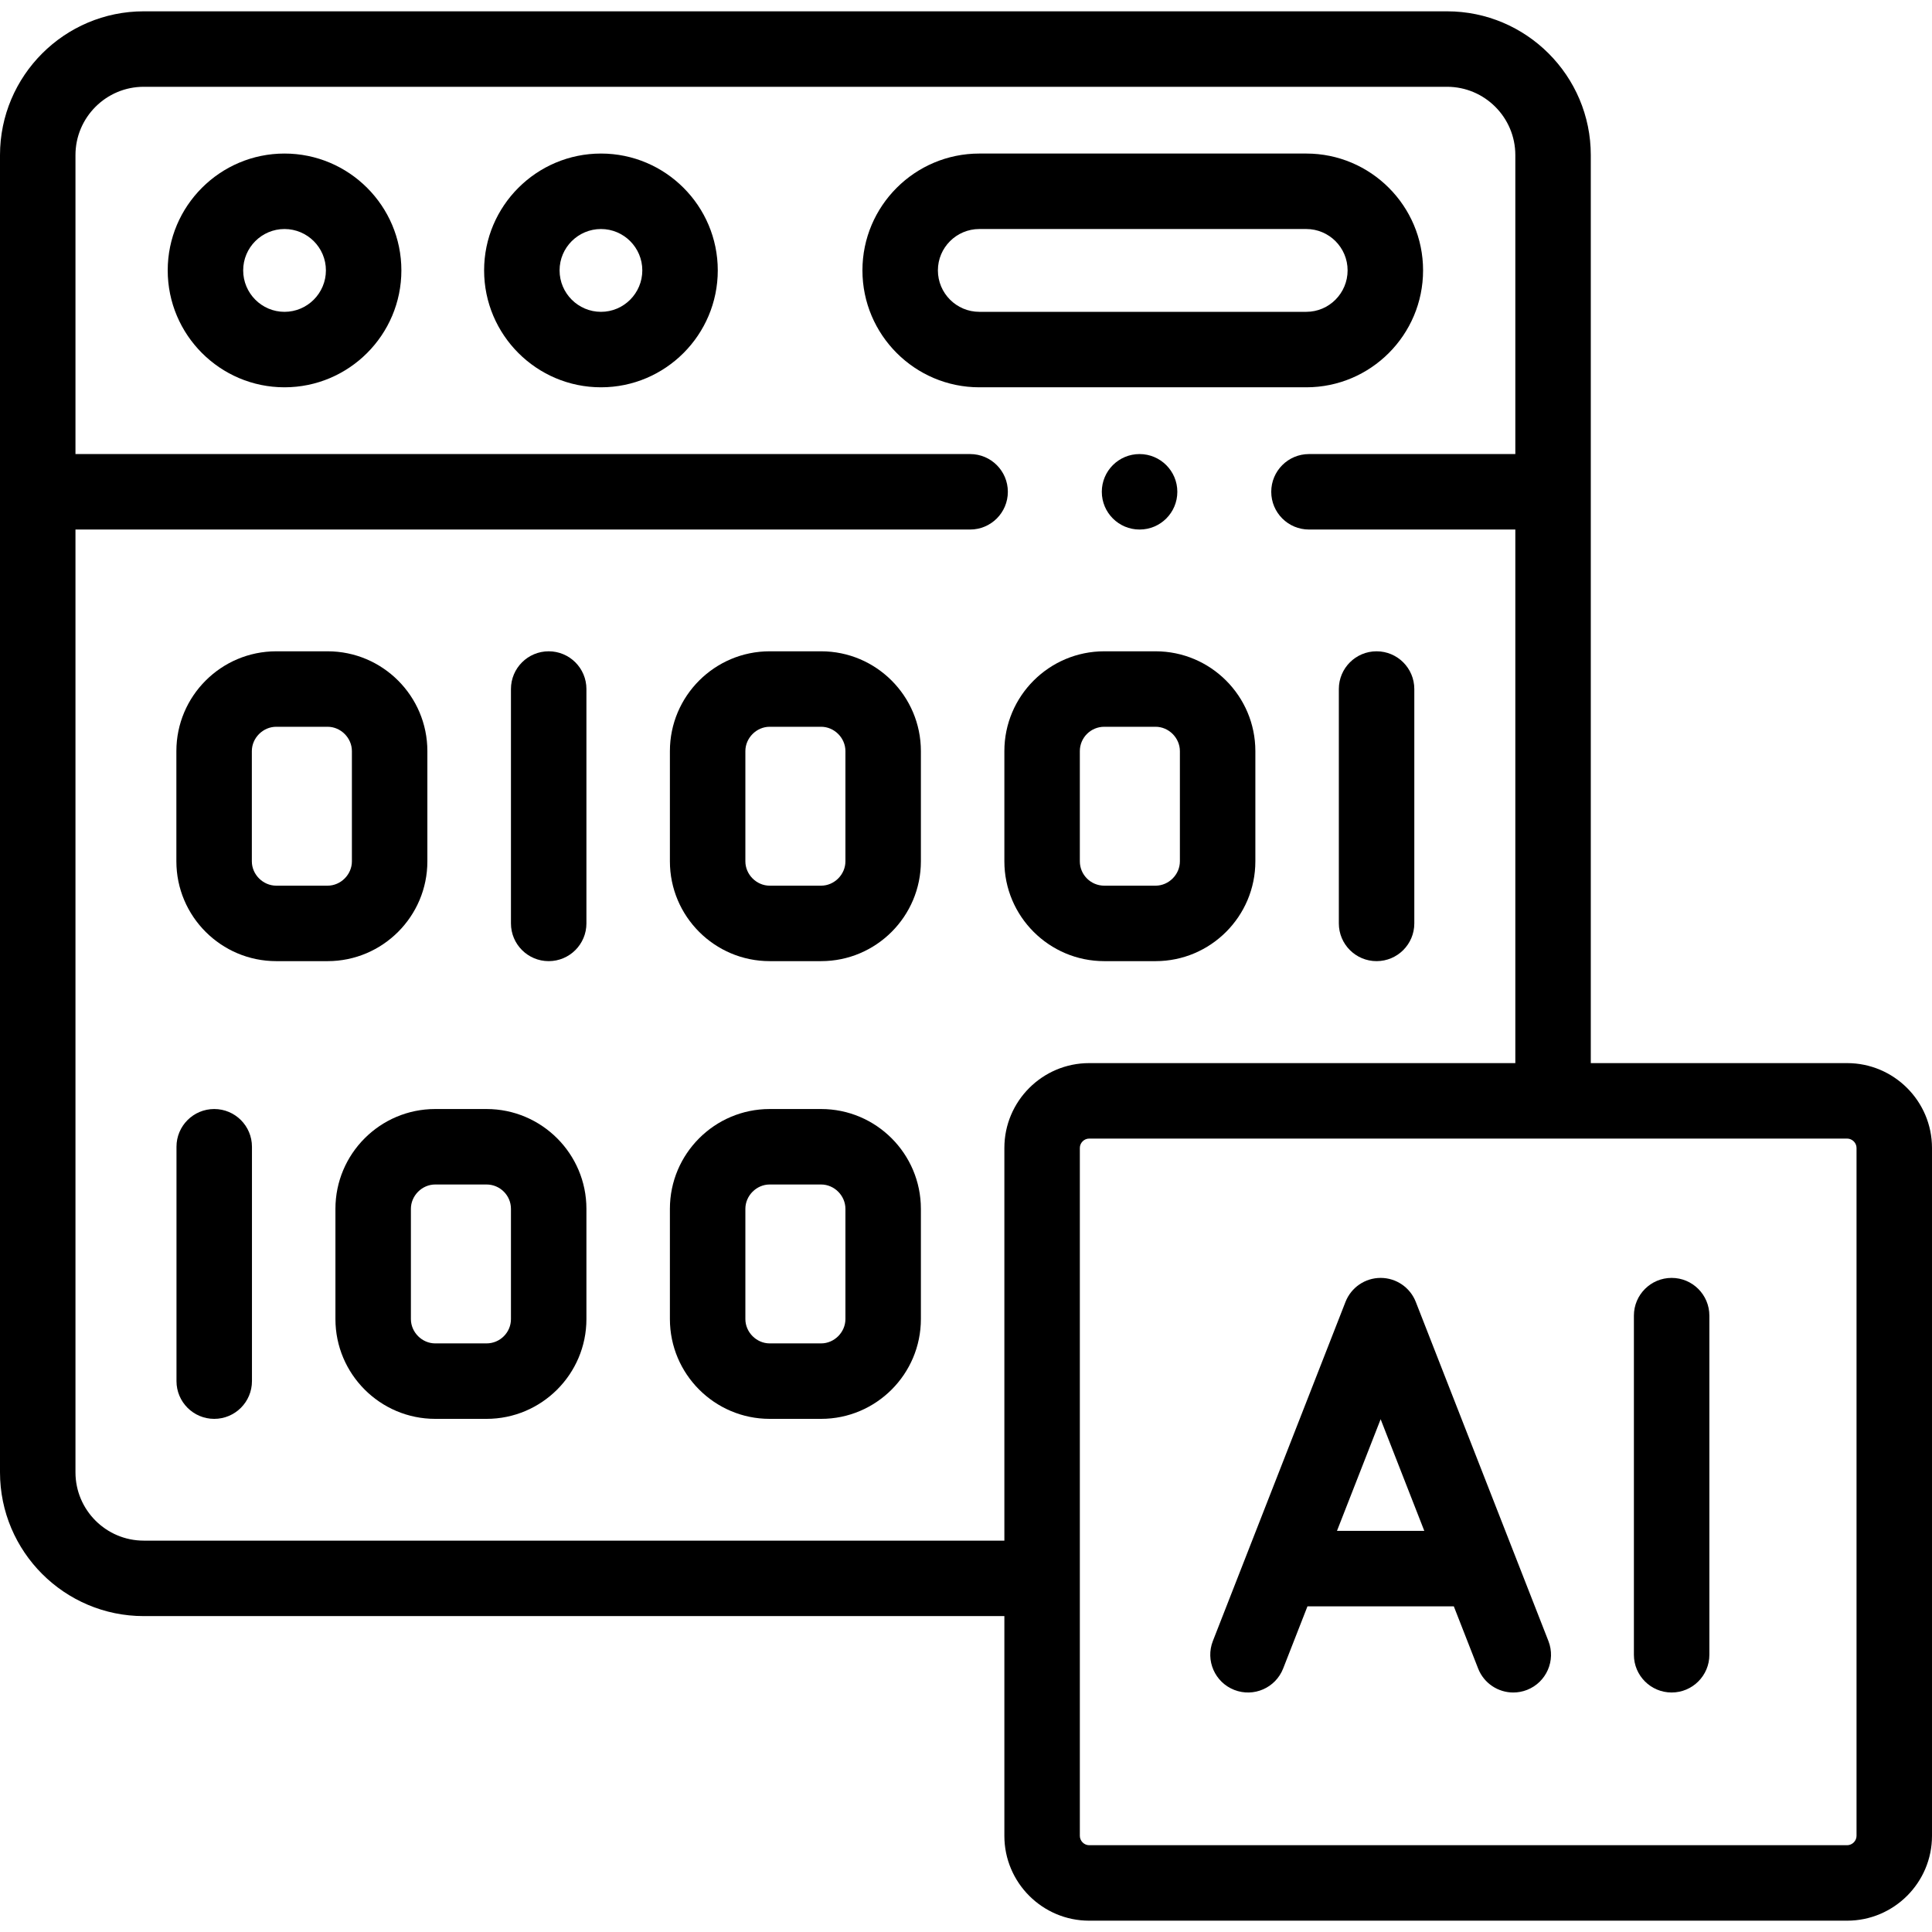 <svg id="Capa_1" enable-background="new 0 0 512 512" height="512" viewBox="0 0 512 512" width="512" xmlns="http://www.w3.org/2000/svg"><g><path d="m75.394 40.692c-17.064 0-30.948 13.888-30.948 30.959 0 17.087 13.883 30.987 30.948 30.987 17.08 0 30.976-13.9 30.976-30.987 0-17.071-13.896-30.959-30.976-30.959zm0 41.947c-6.037 0-10.948-4.929-10.948-10.987 0-6.043 4.911-10.959 10.948-10.959 6.052 0 10.976 4.916 10.976 10.959 0 6.058-4.924 10.987-10.976 10.987z"/><path d="m159.27 40.692c-17.08 0-30.976 13.888-30.976 30.959 0 17.087 13.896 30.987 30.976 30.987 17.064 0 30.948-13.9 30.948-30.987-.001-17.071-13.884-30.959-30.948-30.959zm0 41.947c-6.052 0-10.976-4.929-10.976-10.987 0-6.043 4.924-10.959 10.976-10.959 6.037 0 10.948 4.916 10.948 10.959-.001 6.058-4.912 10.987-10.948 10.987z"/><path d="m377.13 71.651c0-17.071-13.883-30.959-30.947-30.959h-86.653c-17.08 0-30.976 13.888-30.976 30.959 0 17.087 13.896 30.987 30.976 30.987h86.653c17.064.001 30.947-13.9 30.947-30.987zm-128.577 0c0-6.043 4.924-10.959 10.976-10.959h86.653c6.036 0 10.947 4.916 10.947 10.959 0 6.059-4.911 10.987-10.947 10.987h-86.653c-6.052.001-10.976-4.928-10.976-10.987z"/><path d="m401.518 412.313c-.079-.221-.161-.44-.256-.654l-26.065-66.645c-1.5-3.834-5.196-6.357-9.313-6.357s-7.813 2.523-9.313 6.357l-26.065 66.645c-.094.213-.176.433-.256.654l-8.829 22.574c-2.011 5.144.527 10.944 5.671 12.956 5.145 2.012 10.944-.527 12.956-5.671l6.445-16.479h38.782l6.445 16.479c1.544 3.947 5.318 6.36 9.316 6.36 1.211 0 2.443-.222 3.64-.689 5.144-2.012 7.682-7.813 5.671-12.956zm-47.203-6.621 11.569-29.581 11.569 29.581z"/><path d="m443 338.656c-5.522 0-10 4.478-10 10v89.873c0 5.522 4.478 10 10 10s10-4.478 10-10v-89.873c0-5.522-4.478-10-10-10z"/><path d="m489.499 281.735h-67.923v-240.629c0-21.011-17.088-38.106-38.091-38.106h-345.394c-21.004 0-38.091 17.095-38.091 38.106v349.071c0 21.012 17.087 38.105 38.091 38.105h228.077v58.238c0 12.395 10.081 22.479 22.473 22.479h200.858c12.407.001 22.501-10.083 22.501-22.478v-182.307c0-12.395-10.094-22.479-22.501-22.479zm-451.408 126.548c-9.976 0-18.091-8.122-18.091-18.105v-249.847h237.091c5.522 0 10-4.478 10-10s-4.478-10-10-10h-237.091v-79.225c0-9.984 8.115-18.106 18.091-18.106h345.395c9.976 0 18.091 8.122 18.091 18.106v79.225h-54.685c-5.522 0-10 4.478-10 10s4.478 10 10 10h54.685v141.404h-112.936c-12.392 0-22.473 10.084-22.473 22.479v104.069zm453.909 78.238c0 1.344-1.146 2.479-2.501 2.479h-200.858c-1.34 0-2.473-1.135-2.473-2.479v-182.307c0-1.344 1.133-2.479 2.473-2.479h200.858c1.355 0 2.501 1.135 2.501 2.479z"/><path d="m113.258 228.263v-29.212c0-14.585-11.861-26.45-26.44-26.45h-13.607c-14.595 0-26.469 11.865-26.469 26.45v29.212c0 14.584 11.874 26.449 26.469 26.449h13.606c14.579 0 26.441-11.865 26.441-26.449zm-20 0c0 3.496-2.949 6.449-6.44 6.449h-13.607c-3.507 0-6.469-2.953-6.469-6.449v-29.212c0-3.496 2.962-6.45 6.469-6.45h13.606c3.491 0 6.44 2.954 6.44 6.45v29.212z"/><path d="m145.408 172.601c-5.523 0-10 4.478-10 10v62.111c0 5.522 4.477 10 10 10s10-4.478 10-10v-62.111c0-5.523-4.477-10-10-10z"/><path d="m217.605 172.601h-13.634c-14.58 0-26.441 11.865-26.441 26.45v29.212c0 14.584 11.861 26.449 26.441 26.449h13.634c14.579 0 26.44-11.865 26.44-26.449v-29.212c.001-14.585-11.86-26.45-26.44-26.45zm6.441 55.662c0 3.496-2.949 6.449-6.44 6.449h-13.634c-3.491 0-6.441-2.953-6.441-6.449v-29.212c0-3.496 2.95-6.45 6.441-6.45h13.634c3.491 0 6.44 2.954 6.44 6.45z"/><path d="m292.637 254.712h13.606c14.579 0 26.44-11.865 26.44-26.449v-29.212c0-14.585-11.861-26.45-26.44-26.45h-13.606c-14.595 0-26.469 11.865-26.469 26.45v29.212c0 14.584 11.874 26.449 26.469 26.449zm-6.469-55.661c0-3.557 2.902-6.45 6.469-6.45h13.606c3.491 0 6.44 2.954 6.44 6.45v29.212c0 3.496-2.949 6.449-6.44 6.449h-13.606c-3.566 0-6.469-2.894-6.469-6.449z"/><path d="m364.806 254.712c5.522 0 10-4.478 10-10v-62.111c0-5.522-4.478-10-10-10s-10 4.478-10 10v62.111c0 5.522 4.477 10 10 10z"/><path d="m217.605 293.902h-13.634c-14.58 0-26.441 11.865-26.441 26.449v29.213c0 14.584 11.861 26.449 26.441 26.449h13.634c14.579 0 26.44-11.865 26.44-26.449v-29.213c.001-14.583-11.86-26.449-26.44-26.449zm6.441 55.662c0 3.496-2.949 6.449-6.44 6.449h-13.634c-3.491 0-6.441-2.953-6.441-6.449v-29.213c0-3.496 2.95-6.449 6.441-6.449h13.634c3.491 0 6.44 2.953 6.44 6.449z"/><path d="m128.939 293.902h-13.606c-14.58 0-26.441 11.865-26.441 26.449v29.213c0 14.584 11.861 26.449 26.441 26.449h13.606c14.595 0 26.469-11.865 26.469-26.449v-29.213c0-14.583-11.874-26.449-26.469-26.449zm6.469 55.662c0 3.556-2.902 6.449-6.469 6.449h-13.606c-3.491 0-6.441-2.953-6.441-6.449v-29.213c0-3.496 2.95-6.449 6.441-6.449h13.606c3.567 0 6.469 2.894 6.469 6.449z"/><path d="m56.771 293.902c-5.523 0-10 4.478-10 10v62.111c0 5.522 4.477 10 10 10s10-4.478 10-10v-62.111c0-5.522-4.477-10-10-10z"/><path d="m291.991 130.331c0 5.522 4.478 10 10 10h.028c5.522 0 9.986-4.478 9.986-10s-4.492-10-10.015-10-9.999 4.478-9.999 10z"/></g></svg>